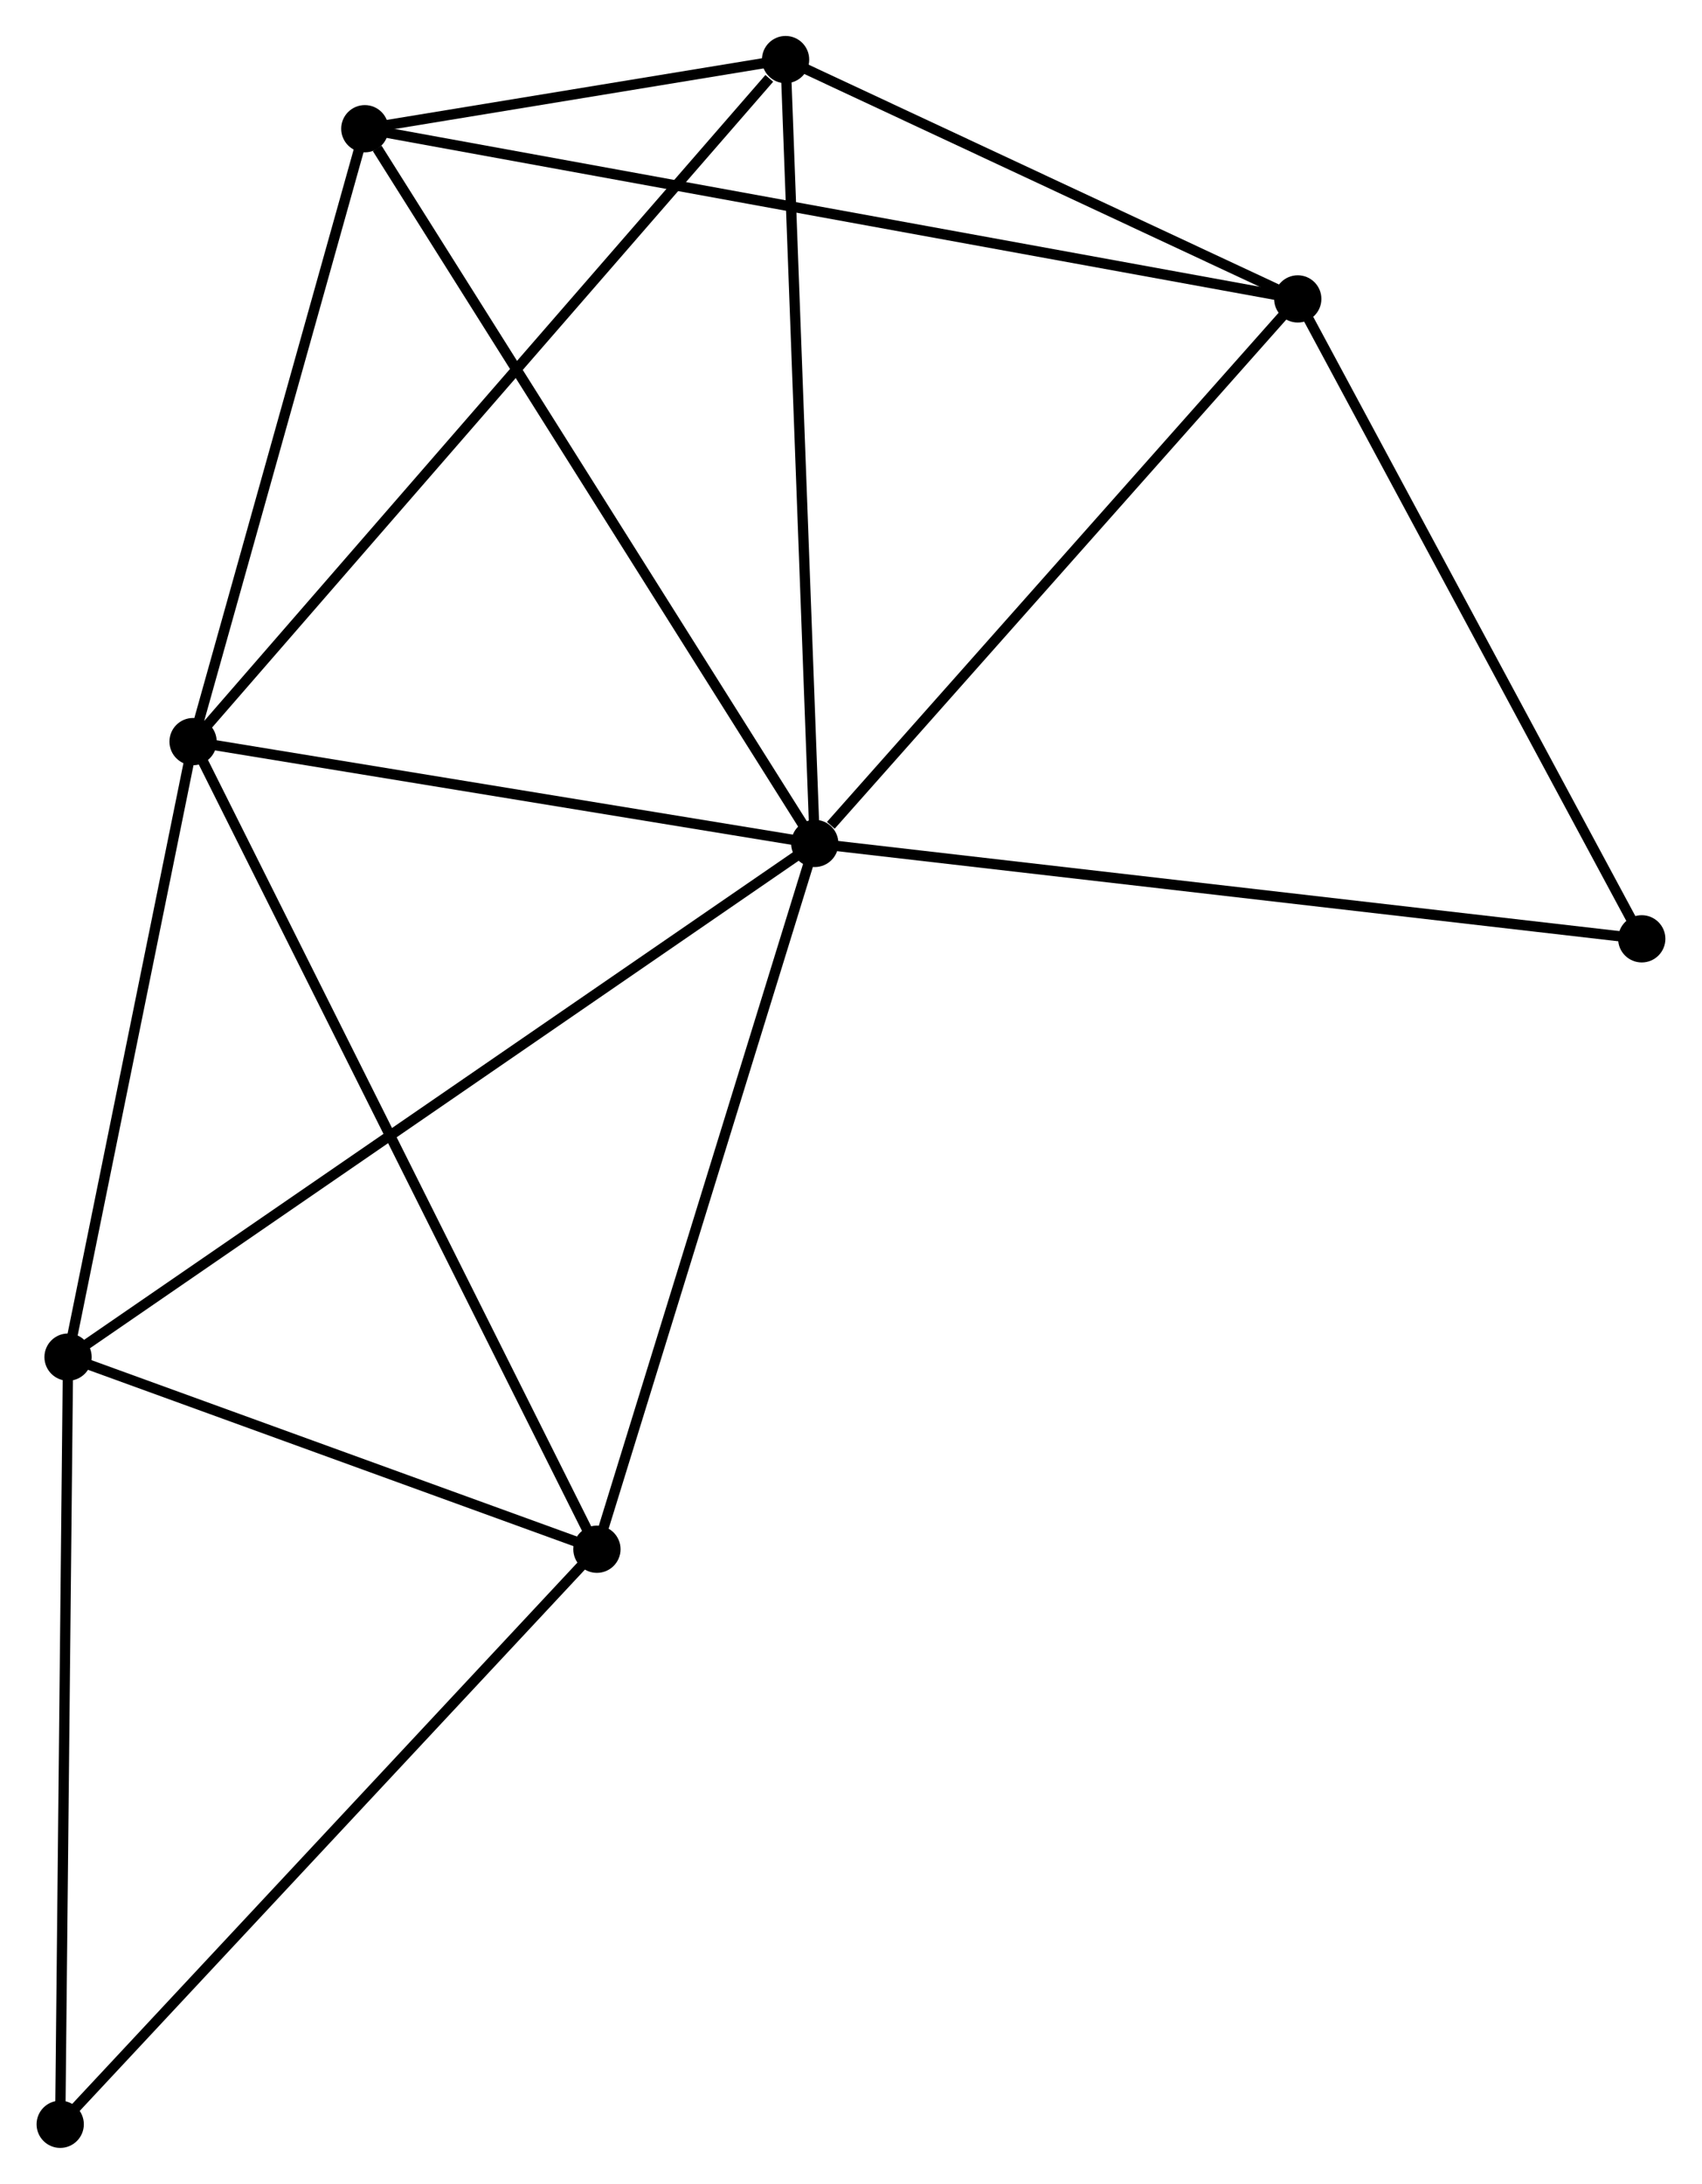 <?xml version="1.0" encoding="UTF-8" standalone="no"?>
<!DOCTYPE svg PUBLIC "-//W3C//DTD SVG 1.1//EN"
 "http://www.w3.org/Graphics/SVG/1.1/DTD/svg11.dtd">
<!-- Generated by graphviz version 2.36.0 (20140111.2315)
 -->
<!-- Title: %3 Pages: 1 -->
<svg width="166pt" height="213pt"
 viewBox="0.00 0.00 165.55 212.58" xmlns="http://www.w3.org/2000/svg" xmlns:xlink="http://www.w3.org/1999/xlink">
<g id="graph0" class="graph" transform="scale(1 1) rotate(0) translate(4 208.579)">
<title>%3</title>
<!-- 0 -->
<g id="node1" class="node"><title>0</title>
<ellipse fill="black" stroke="black" cx="75.248" cy="-126.48" rx="1.8" ry="1.8"/>
</g>
<!-- 1 -->
<g id="node2" class="node"><title>1</title>
<ellipse fill="black" stroke="black" cx="14.732" cy="-136.391" rx="1.8" ry="1.8"/>
</g>
<!-- 0&#45;&#45;1 -->
<g id="edge1" class="edge"><title>0&#45;&#45;1</title>
<path fill="none" stroke="black" d="M73.234,-126.81C64.046,-128.314 26.146,-134.522 16.815,-136.05"/>
</g>
<!-- 2 -->
<g id="node3" class="node"><title>2</title>
<ellipse fill="black" stroke="black" cx="122.263" cy="-179.483" rx="1.8" ry="1.8"/>
</g>
<!-- 0&#45;&#45;2 -->
<g id="edge2" class="edge"><title>0&#45;&#45;2</title>
<path fill="none" stroke="black" d="M76.812,-128.243C84.078,-136.434 114.454,-170.679 121.011,-178.072"/>
</g>
<!-- 3 -->
<g id="node4" class="node"><title>3</title>
<ellipse fill="black" stroke="black" cx="31.451" cy="-196.049" rx="1.8" ry="1.8"/>
</g>
<!-- 0&#45;&#45;3 -->
<g id="edge3" class="edge"><title>0&#45;&#45;3</title>
<path fill="none" stroke="black" d="M74.165,-128.2C68.159,-137.741 38.97,-184.106 32.657,-194.134"/>
</g>
<!-- 4 -->
<g id="node5" class="node"><title>4</title>
<ellipse fill="black" stroke="black" cx="54.043" cy="-57.776" rx="1.8" ry="1.8"/>
</g>
<!-- 0&#45;&#45;4 -->
<g id="edge4" class="edge"><title>0&#45;&#45;4</title>
<path fill="none" stroke="black" d="M74.636,-124.498C71.54,-114.465 57.624,-69.379 54.617,-59.636"/>
</g>
<!-- 5 -->
<g id="node6" class="node"><title>5</title>
<ellipse fill="black" stroke="black" cx="72.407" cy="-202.779" rx="1.8" ry="1.8"/>
</g>
<!-- 0&#45;&#45;5 -->
<g id="edge5" class="edge"><title>0&#45;&#45;5</title>
<path fill="none" stroke="black" d="M75.178,-128.366C74.785,-138.922 72.862,-190.575 72.475,-200.959"/>
</g>
<!-- 6 -->
<g id="node7" class="node"><title>6</title>
<ellipse fill="black" stroke="black" cx="2.563" cy="-76.478" rx="1.8" ry="1.8"/>
</g>
<!-- 0&#45;&#45;6 -->
<g id="edge6" class="edge"><title>0&#45;&#45;6</title>
<path fill="none" stroke="black" d="M73.73,-125.436C64.27,-118.928 13.507,-84.007 4.072,-77.517"/>
</g>
<!-- 8 -->
<g id="node8" class="node"><title>8</title>
<ellipse fill="black" stroke="black" cx="155.747" cy="-117.193" rx="1.8" ry="1.8"/>
</g>
<!-- 0&#45;&#45;8 -->
<g id="edge7" class="edge"><title>0&#45;&#45;8</title>
<path fill="none" stroke="black" d="M77.238,-126.25C88.375,-124.965 142.872,-118.678 153.827,-117.414"/>
</g>
<!-- 1&#45;&#45;3 -->
<g id="edge8" class="edge"><title>1&#45;&#45;3</title>
<path fill="none" stroke="black" d="M15.288,-138.376C17.826,-147.434 28.298,-184.796 30.876,-193.995"/>
</g>
<!-- 1&#45;&#45;4 -->
<g id="edge9" class="edge"><title>1&#45;&#45;4</title>
<path fill="none" stroke="black" d="M15.553,-134.749C20.669,-124.518 48.123,-69.614 53.226,-59.409"/>
</g>
<!-- 1&#45;&#45;5 -->
<g id="edge10" class="edge"><title>1&#45;&#45;5</title>
<path fill="none" stroke="black" d="M16.157,-138.032C24.067,-147.137 62.506,-191.382 70.82,-200.951"/>
</g>
<!-- 1&#45;&#45;6 -->
<g id="edge11" class="edge"><title>1&#45;&#45;6</title>
<path fill="none" stroke="black" d="M14.327,-134.398C12.479,-125.301 4.858,-87.779 2.981,-78.54"/>
</g>
<!-- 2&#45;&#45;3 -->
<g id="edge12" class="edge"><title>2&#45;&#45;3</title>
<path fill="none" stroke="black" d="M120.366,-179.829C108.548,-181.985 45.126,-193.554 33.338,-195.705"/>
</g>
<!-- 2&#45;&#45;5 -->
<g id="edge13" class="edge"><title>2&#45;&#45;5</title>
<path fill="none" stroke="black" d="M120.604,-180.258C113.035,-183.795 81.811,-198.385 74.123,-201.977"/>
</g>
<!-- 2&#45;&#45;8 -->
<g id="edge14" class="edge"><title>2&#45;&#45;8</title>
<path fill="none" stroke="black" d="M123.229,-177.686C128.119,-168.59 150.093,-127.712 154.841,-118.879"/>
</g>
<!-- 3&#45;&#45;5 -->
<g id="edge15" class="edge"><title>3&#45;&#45;5</title>
<path fill="none" stroke="black" d="M33.654,-196.411C40.831,-197.59 63.486,-201.313 70.39,-202.447"/>
</g>
<!-- 4&#45;&#45;6 -->
<g id="edge16" class="edge"><title>4&#45;&#45;6</title>
<path fill="none" stroke="black" d="M52.33,-58.399C44.514,-61.238 12.273,-72.951 4.335,-75.834"/>
</g>
<!-- 7 -->
<g id="node9" class="node"><title>7</title>
<ellipse fill="black" stroke="black" cx="1.8" cy="-1.8" rx="1.8" ry="1.8"/>
</g>
<!-- 4&#45;&#45;7 -->
<g id="edge17" class="edge"><title>4&#45;&#45;7</title>
<path fill="none" stroke="black" d="M52.751,-56.393C45.586,-48.716 10.769,-11.41 3.238,-3.341"/>
</g>
<!-- 6&#45;&#45;7 -->
<g id="edge18" class="edge"><title>6&#45;&#45;7</title>
<path fill="none" stroke="black" d="M2.544,-74.632C2.439,-64.39 1.931,-14.62 1.821,-3.856"/>
</g>
</g>
</svg>
